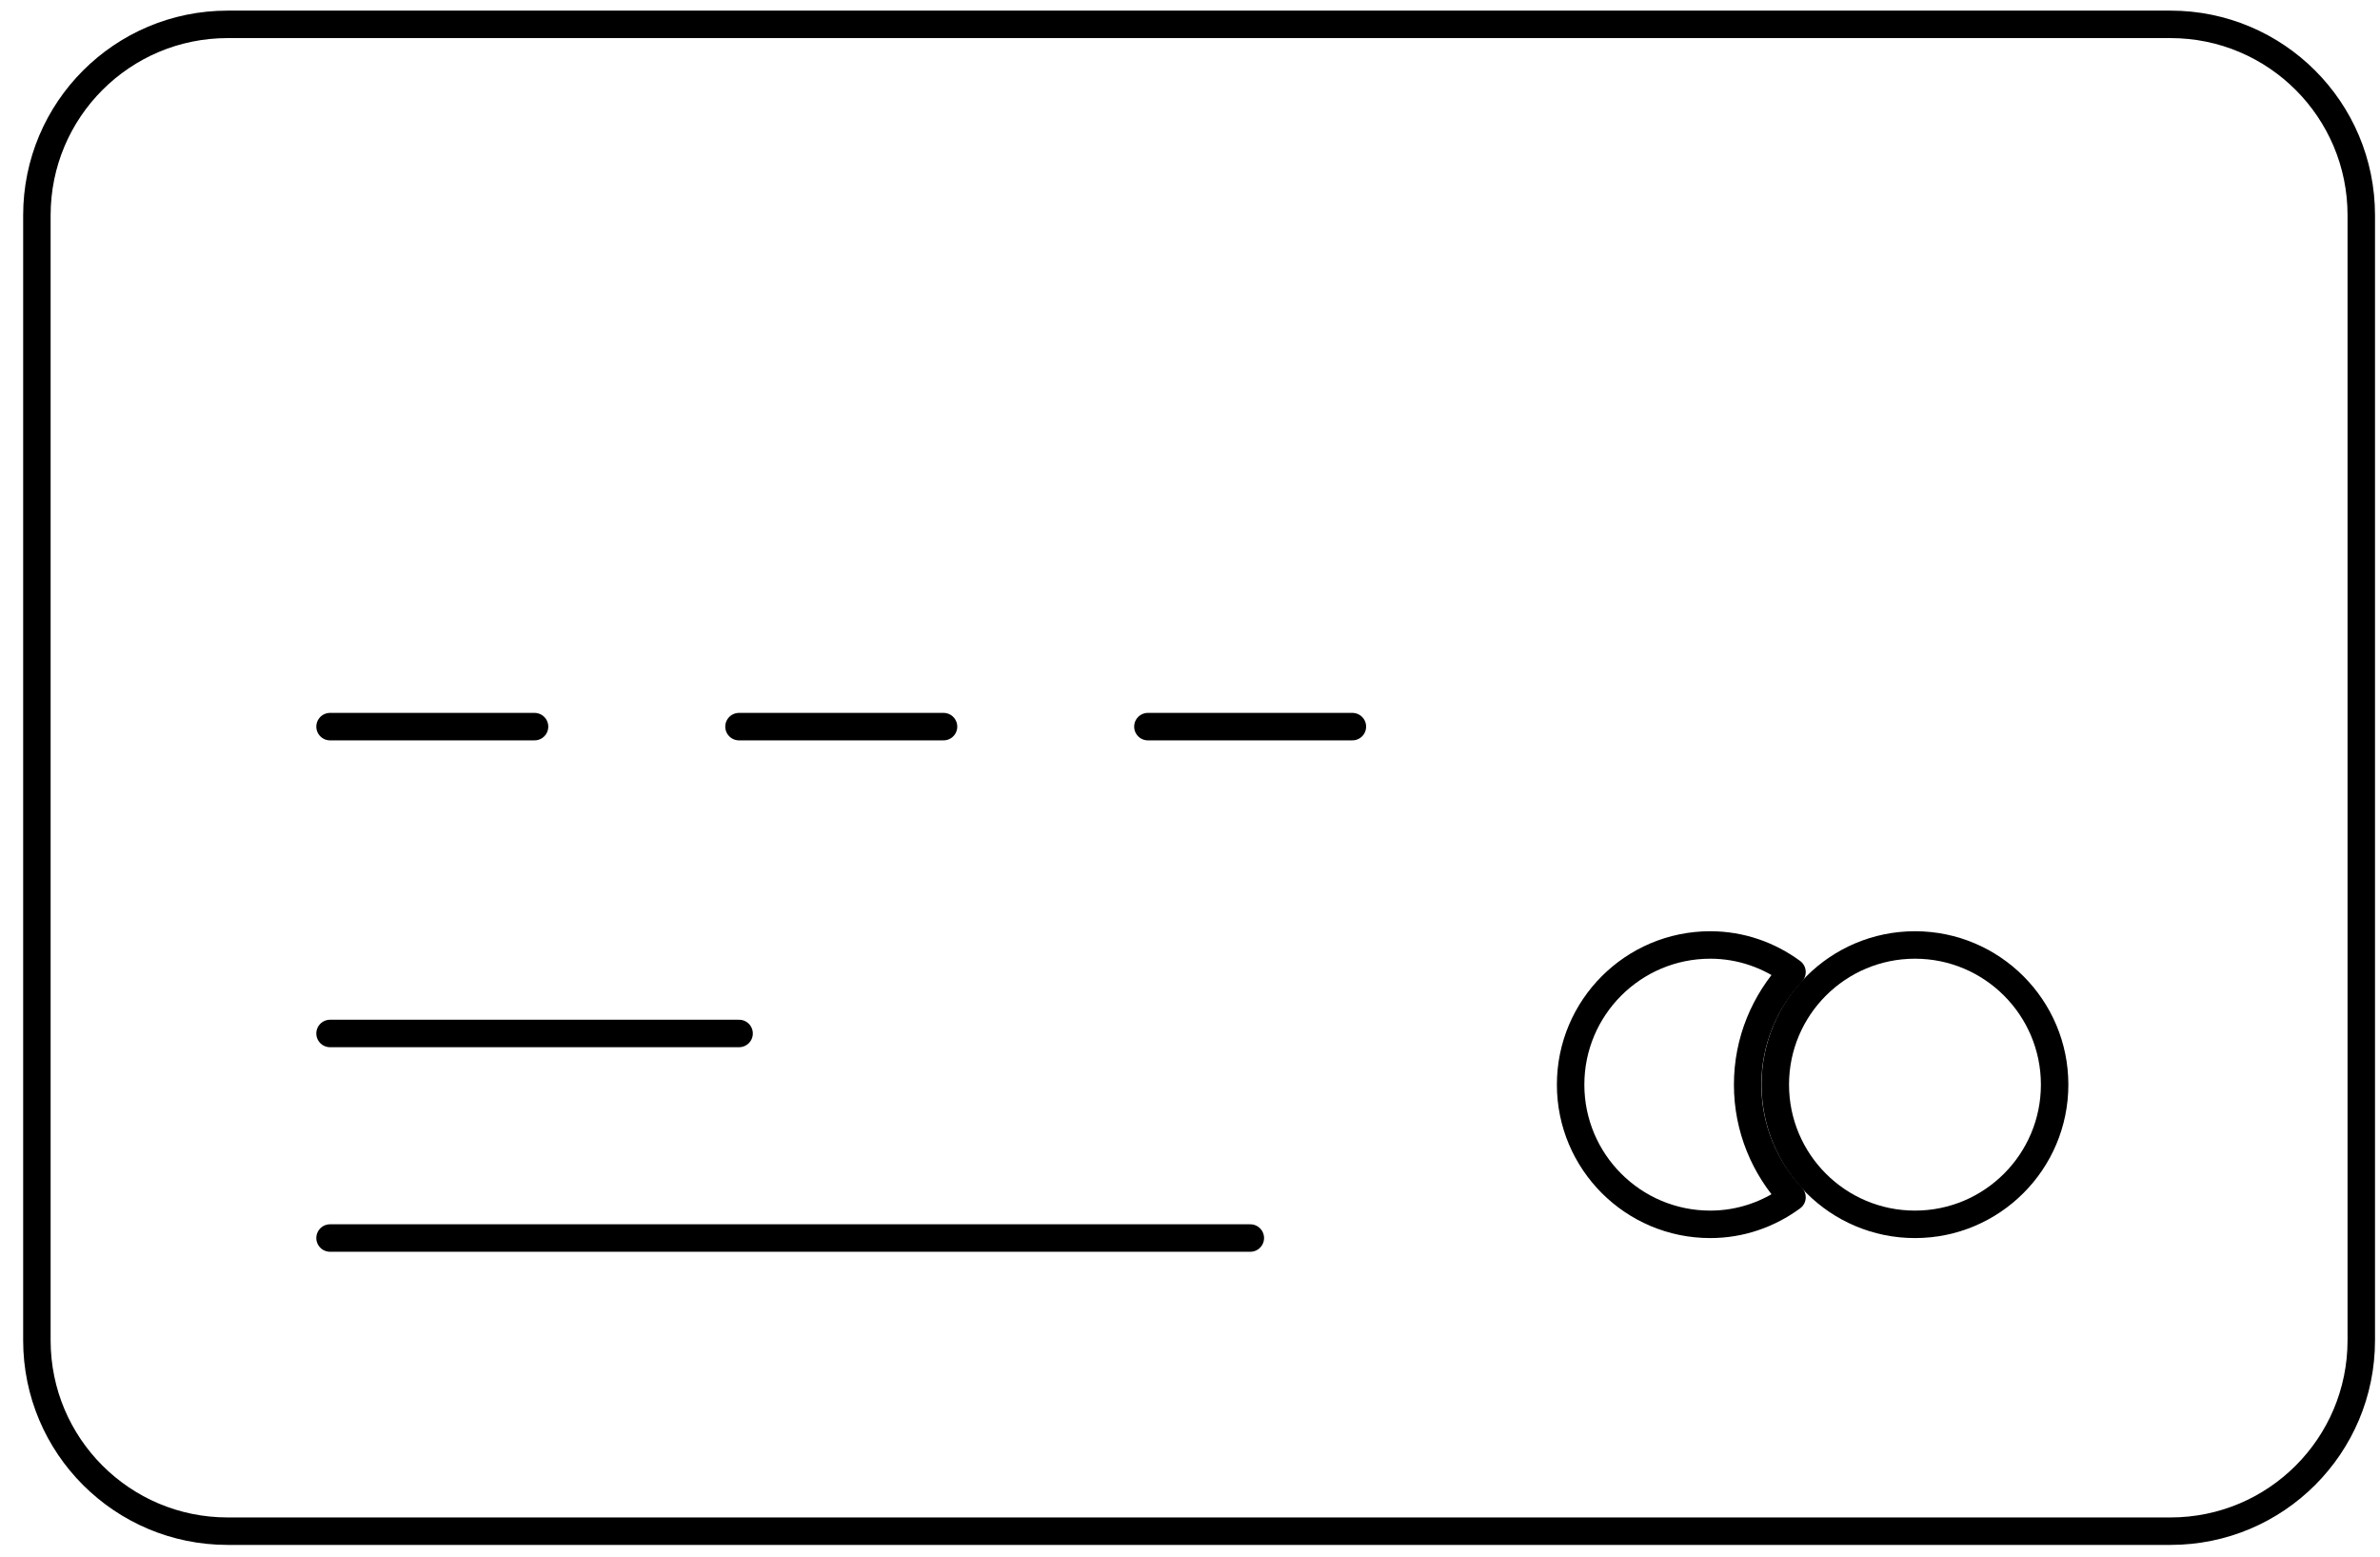 <svg width="52" height="34" viewBox="0 0 52 34" fill="none" xmlns="http://www.w3.org/2000/svg">
<path d="M47.423 33.444H4.974C2.671 33.444 0.806 31.579 0.806 29.276V4.701C0.806 2.398 2.671 0.532 4.974 0.532H47.423C49.726 0.532 51.591 2.398 51.591 4.701V29.276C51.591 31.579 49.726 33.444 47.423 33.444Z" stroke="black" stroke-width="0.6" stroke-linecap="round" stroke-linejoin="round"/>
<path d="M7.211 22.573H16.148" stroke="black" stroke-width="0.6" stroke-linecap="round" stroke-linejoin="round"/>
<path d="M7.211 27.041H27.318" stroke="black" stroke-width="0.6" stroke-linecap="round" stroke-linejoin="round"/>
<path d="M37.367 20.64C38.035 20.64 38.649 20.861 39.153 21.231C38.556 21.878 38.184 22.736 38.184 23.691C38.184 24.646 38.556 25.504 39.153 26.151C38.649 26.521 38.035 26.742 37.367 26.742C35.683 26.742 34.316 25.375 34.316 23.691C34.316 22.007 35.683 20.64 37.367 20.64Z" stroke="black" stroke-width="0.6" stroke-linecap="round" stroke-linejoin="round"/>
<path d="M7.211 15.871H11.679" stroke="black" stroke-width="0.6" stroke-linecap="round" stroke-linejoin="round"/>
<path d="M16.146 15.871H20.615" stroke="black" stroke-width="0.6" stroke-linecap="round" stroke-linejoin="round"/>
<path d="M25.08 15.871H29.548" stroke="black" stroke-width="0.6" stroke-linecap="round" stroke-linejoin="round"/>
<path d="M44.891 23.691C44.891 25.375 43.524 26.742 41.84 26.742C40.155 26.742 38.788 25.375 38.788 23.691C38.788 22.007 40.155 20.64 41.84 20.64C43.524 20.64 44.891 22.007 44.891 23.691Z" stroke="black" stroke-width="0.6" stroke-linecap="round" stroke-linejoin="round"/>
</svg>
